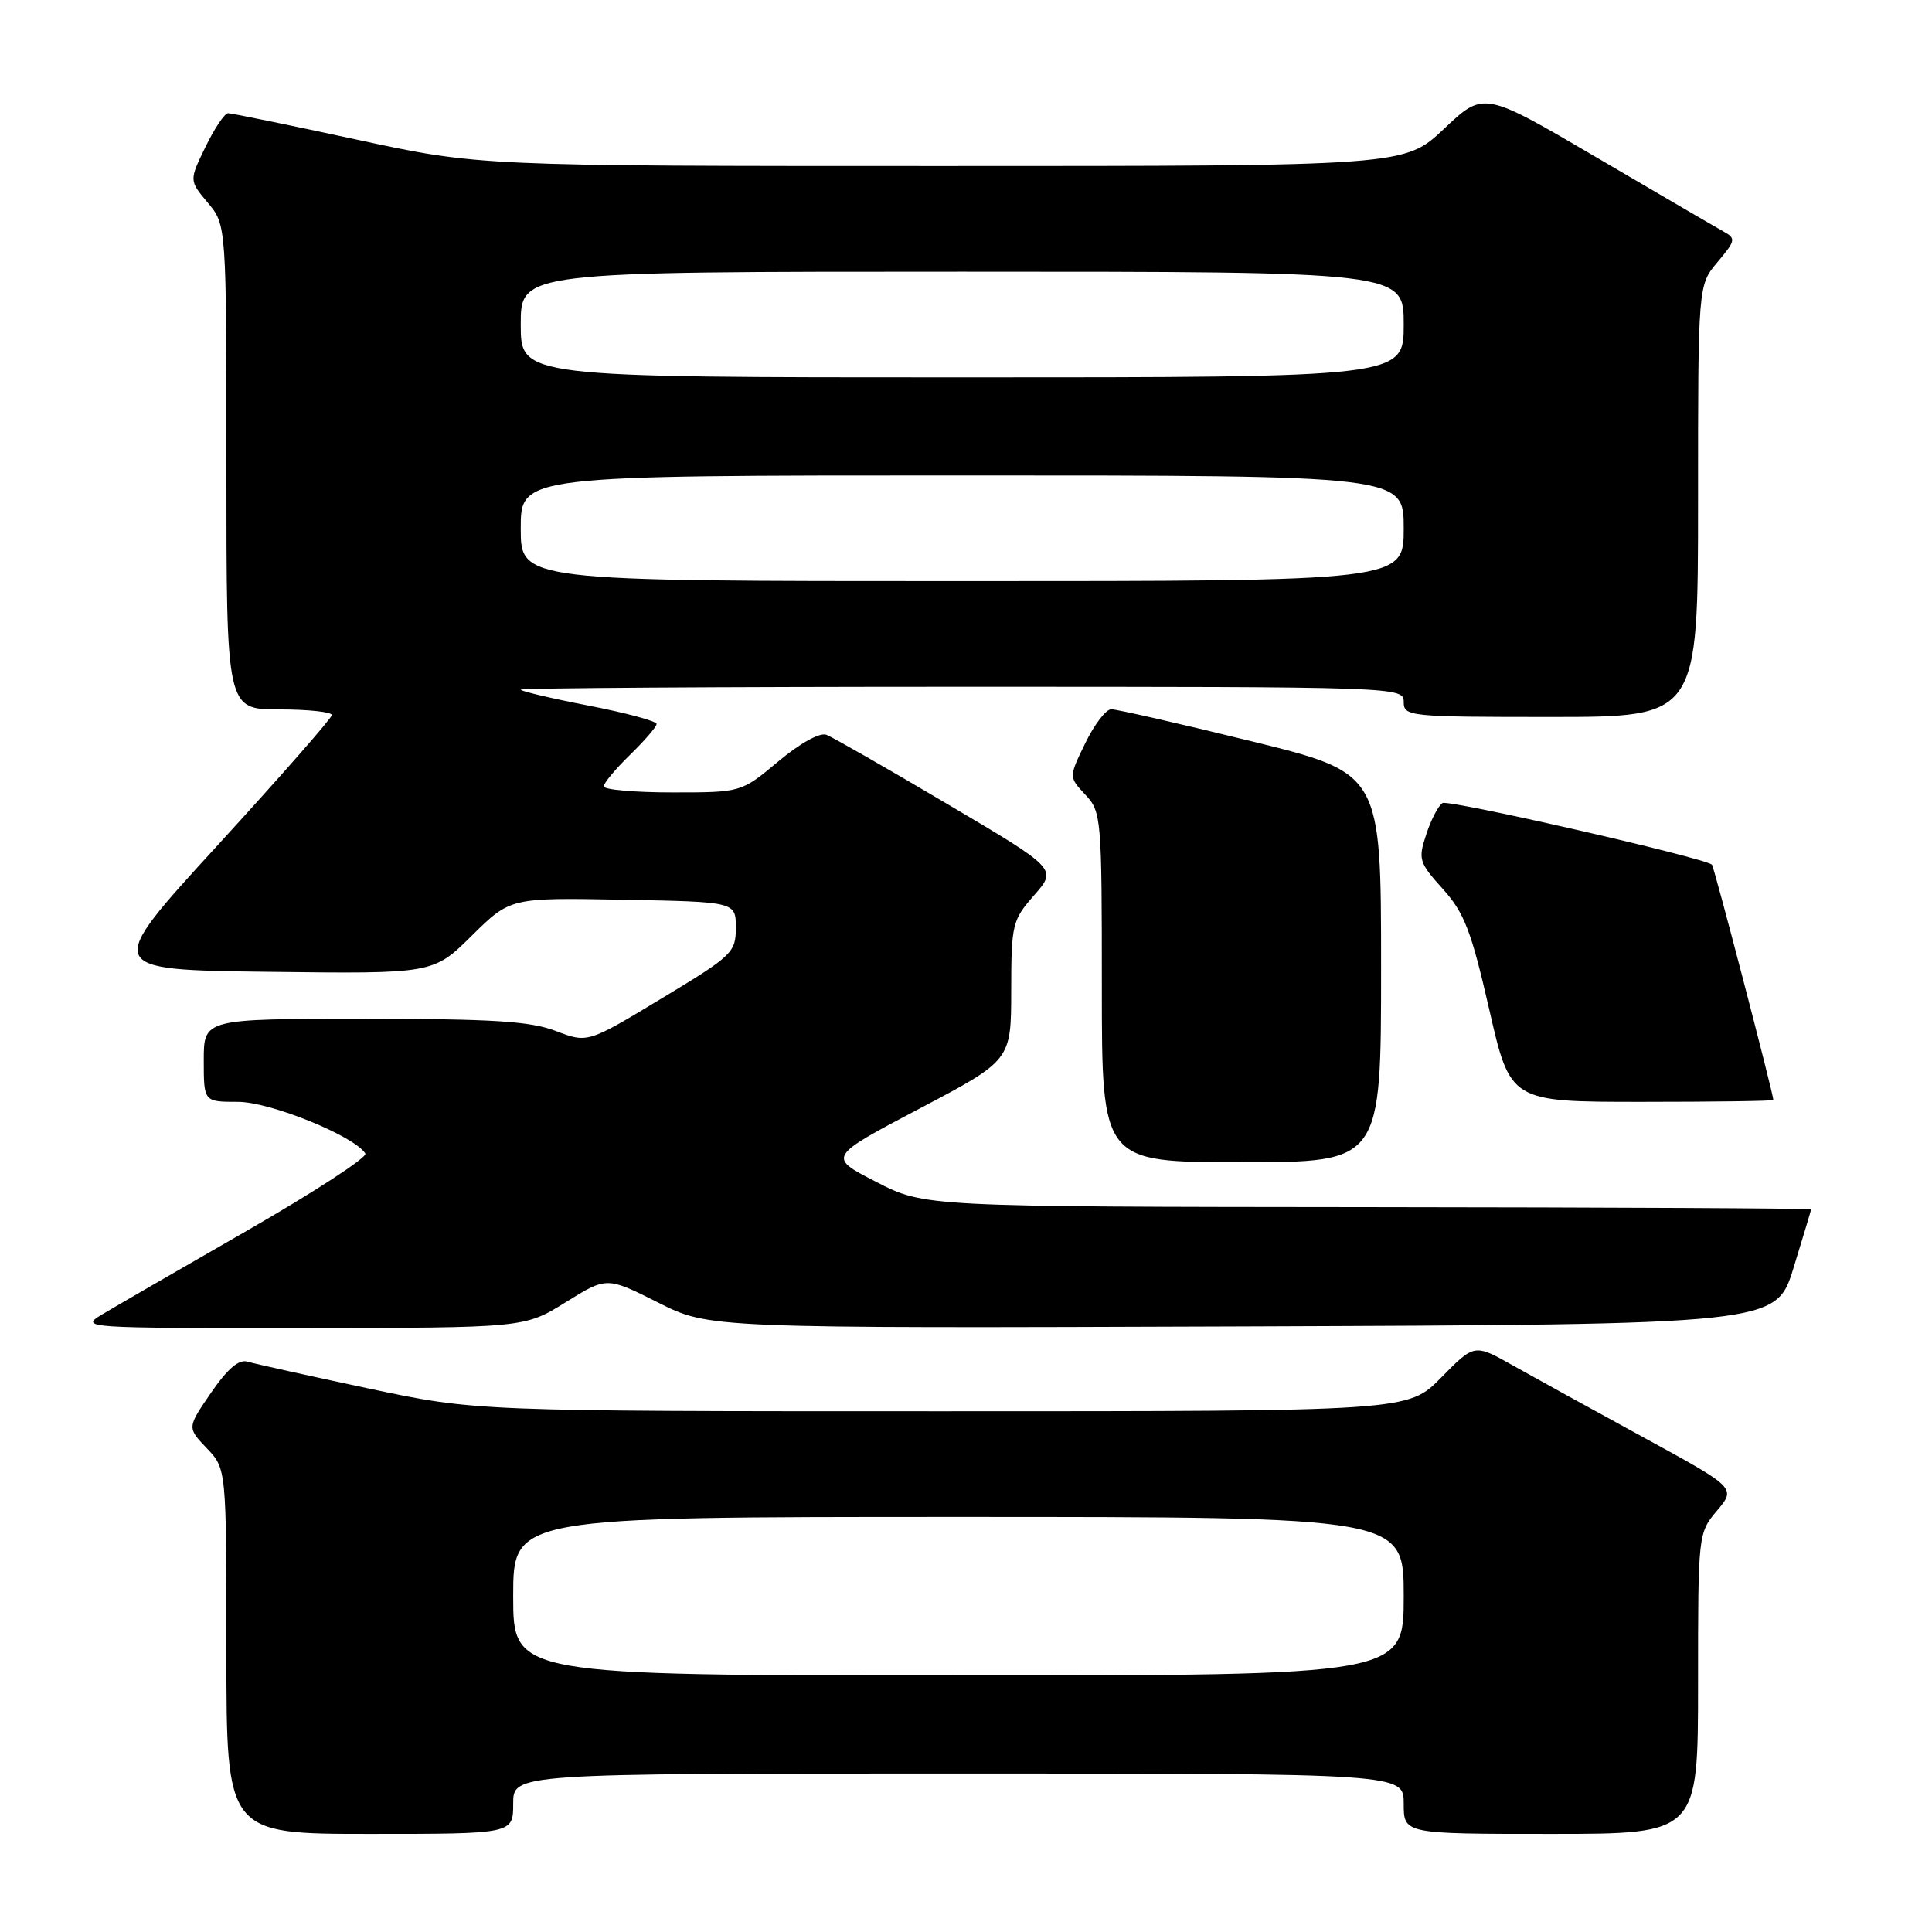 <?xml version="1.0" encoding="UTF-8" standalone="no"?>
<!DOCTYPE svg PUBLIC "-//W3C//DTD SVG 1.1//EN" "http://www.w3.org/Graphics/SVG/1.1/DTD/svg11.dtd" >
<svg xmlns="http://www.w3.org/2000/svg" xmlns:xlink="http://www.w3.org/1999/xlink" version="1.1" viewBox="0 0 256 256">
 <g >
 <path fill="currentColor"
d=" M 68.00 239.00 C 68.00 235.00 68.00 235.00 127.00 235.00 C 186.00 235.00 186.00 235.00 186.00 239.00 C 186.00 243.00 186.00 243.00 205.50 243.00 C 225.00 243.00 225.00 243.00 225.00 223.08 C 225.00 203.24 225.01 203.14 227.52 200.16 C 230.04 197.16 230.04 197.16 217.77 190.46 C 211.02 186.78 203.22 182.48 200.43 180.91 C 195.36 178.06 195.36 178.06 190.97 182.53 C 186.58 187.00 186.58 187.00 124.83 187.00 C 63.07 187.00 63.07 187.00 48.78 183.97 C 40.93 182.30 33.75 180.71 32.83 180.43 C 31.66 180.07 30.19 181.32 27.97 184.54 C 24.79 189.17 24.79 189.17 27.39 191.89 C 30.00 194.61 30.00 194.61 30.00 218.80 C 30.00 243.00 30.00 243.00 49.00 243.00 C 68.00 243.00 68.00 243.00 68.00 239.00 Z  M 74.95 172.56 C 80.39 169.17 80.39 169.17 87.19 172.59 C 93.98 176.01 93.98 176.01 164.66 175.76 C 235.34 175.50 235.34 175.50 237.65 168.00 C 238.92 163.88 239.97 160.39 239.98 160.25 C 239.99 160.11 213.56 159.98 181.25 159.95 C 122.50 159.90 122.50 159.90 116.09 156.60 C 109.67 153.31 109.67 153.31 121.83 146.90 C 133.98 140.50 133.98 140.50 133.99 131.28 C 134.00 122.45 134.13 121.93 137.04 118.61 C 140.08 115.14 140.08 115.14 125.53 106.54 C 117.53 101.80 110.32 97.68 109.50 97.36 C 108.63 97.03 106.00 98.49 103.12 100.90 C 98.22 105.00 98.22 105.00 89.11 105.00 C 84.10 105.00 80.00 104.64 80.00 104.20 C 80.00 103.75 81.58 101.87 83.50 100.00 C 85.42 98.13 87.00 96.30 87.00 95.93 C 87.00 95.55 82.95 94.46 78.00 93.50 C 73.05 92.54 69.00 91.58 69.00 91.38 C 69.00 91.17 95.33 91.00 127.50 91.00 C 185.33 91.00 186.00 91.02 186.00 93.00 C 186.00 94.93 186.67 95.00 205.50 95.00 C 225.00 95.00 225.00 95.00 225.00 66.39 C 225.00 37.79 225.00 37.79 227.58 34.73 C 230.00 31.84 230.05 31.61 228.33 30.65 C 227.32 30.09 219.77 25.68 211.55 20.86 C 196.60 12.09 196.60 12.09 191.36 17.05 C 186.12 22.00 186.12 22.00 124.81 22.00 C 63.50 22.00 63.50 22.00 47.27 18.50 C 38.34 16.57 30.67 15.00 30.22 15.00 C 29.77 15.00 28.42 17.01 27.23 19.46 C 25.06 23.92 25.06 23.92 27.53 26.86 C 30.00 29.79 30.00 29.79 30.00 61.89 C 30.00 94.00 30.00 94.00 37.00 94.00 C 40.85 94.00 43.99 94.34 43.97 94.75 C 43.96 95.16 37.15 102.92 28.84 112.00 C 13.73 128.50 13.73 128.50 35.57 128.77 C 57.40 129.04 57.40 129.04 62.51 123.99 C 67.62 118.94 67.62 118.94 82.56 119.22 C 97.50 119.50 97.50 119.50 97.50 122.93 C 97.50 126.21 97.05 126.64 87.68 132.29 C 77.86 138.22 77.86 138.22 73.65 136.61 C 70.25 135.31 65.30 135.00 48.22 135.00 C 27.00 135.00 27.00 135.00 27.00 140.50 C 27.00 146.00 27.00 146.00 31.53 146.00 C 35.82 146.00 46.97 150.53 48.41 152.85 C 48.71 153.34 41.66 157.94 32.73 163.07 C 23.80 168.19 15.15 173.20 13.50 174.19 C 10.57 175.95 11.14 175.99 40.00 175.97 C 69.50 175.95 69.50 175.95 74.95 172.56 Z  M 183.00 128.22 C 183.00 102.44 183.00 102.44 165.75 98.20 C 156.26 95.87 147.93 93.97 147.24 93.98 C 146.54 93.99 144.99 96.02 143.80 98.48 C 141.62 102.96 141.62 102.96 143.81 105.30 C 145.93 107.56 146.00 108.33 146.00 130.81 C 146.00 154.00 146.00 154.00 164.50 154.00 C 183.00 154.00 183.00 154.00 183.00 128.22 Z  M 234.98 145.75 C 234.86 144.50 227.11 114.79 226.84 114.57 C 225.68 113.62 191.95 105.91 191.14 106.41 C 190.59 106.75 189.62 108.61 188.99 110.55 C 187.89 113.86 188.01 114.27 191.17 117.78 C 194.03 120.95 194.94 123.32 197.33 133.75 C 200.13 146.00 200.13 146.00 217.56 146.00 C 227.15 146.00 234.99 145.89 234.98 145.75 Z  M 68.00 211.50 C 68.00 201.00 68.00 201.00 127.00 201.00 C 186.00 201.00 186.00 201.00 186.00 211.50 C 186.00 222.00 186.00 222.00 127.00 222.00 C 68.00 222.00 68.00 222.00 68.00 211.50 Z  M 69.00 70.00 C 69.00 63.00 69.00 63.00 127.50 63.00 C 186.00 63.00 186.00 63.00 186.00 70.00 C 186.00 77.00 186.00 77.00 127.50 77.00 C 69.00 77.00 69.00 77.00 69.00 70.00 Z  M 69.00 43.00 C 69.00 36.00 69.00 36.00 127.50 36.00 C 186.00 36.00 186.00 36.00 186.00 43.00 C 186.00 50.00 186.00 50.00 127.50 50.00 C 69.00 50.00 69.00 50.00 69.00 43.00 Z "/>
</g>
</svg>